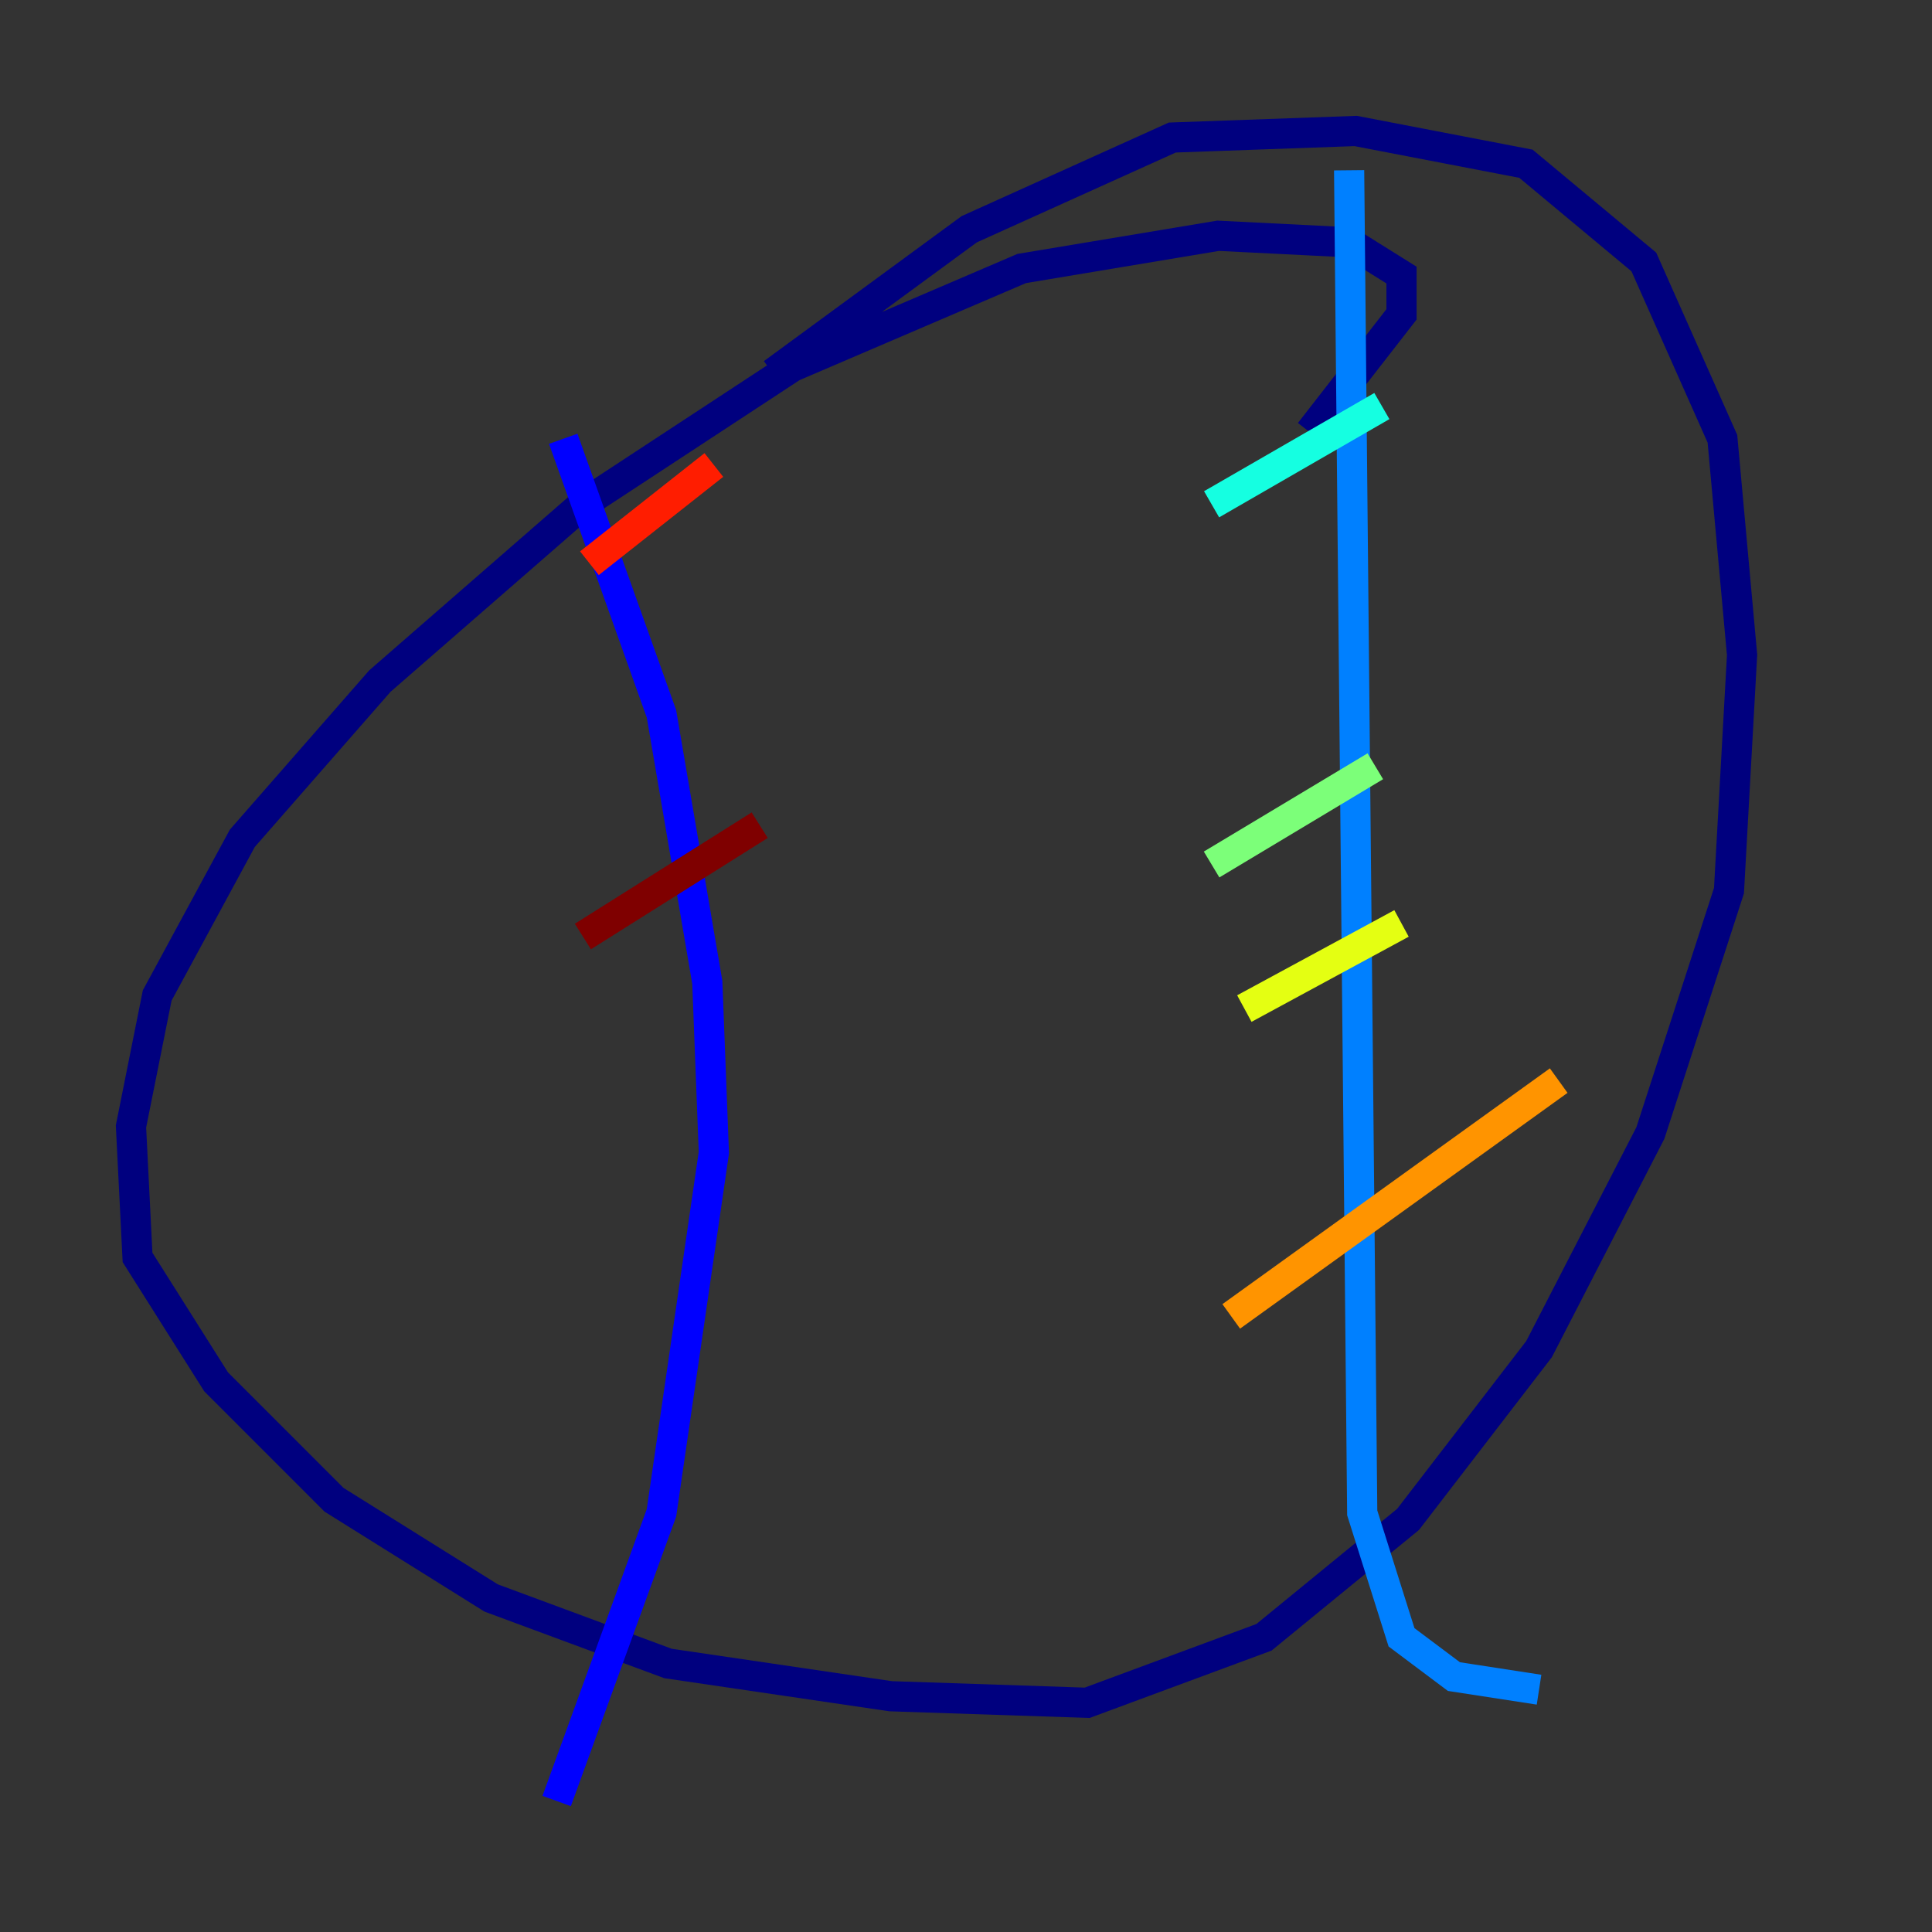 <?xml version="1.0" encoding="utf-8" ?>
<svg baseProfile="tiny" height="128" version="1.2" viewBox="0,0,128,128" width="128" xmlns="http://www.w3.org/2000/svg" xmlns:ev="http://www.w3.org/2001/xml-events" xmlns:xlink="http://www.w3.org/1999/xlink"><rect x="0" y="0" width="128" height="128" fill="#333333" stroke="none"/><defs /><polyline fill="none" points="86.78,28.637 92.854,20.827 92.854,18.224 89.383,16.054 80.705,15.62 67.688,17.79 52.502,24.298 38.617,33.41 25.166,45.125 16.054,55.539 10.414,65.953 8.678,74.63 9.112,83.308 14.319,91.552 22.129,99.363 32.542,105.871 44.258,110.21 59.01,112.38 72.027,112.814 83.742,108.475 93.288,100.664 101.966,89.383 109.342,75.064 114.549,59.01 115.417,43.39 114.115,29.071 108.909,17.356 101.098,10.848 89.817,8.678 77.668,9.112 64.217,15.186 51.2,24.732" stroke="#00007f" stroke-width="2" /><polyline fill="none" points="37.315,29.071 43.824,47.295 46.861,65.085 47.295,76.366 43.824,100.231 36.881,119.322" stroke="#0000ff" stroke-width="2" /><polyline fill="none" points="89.383,11.281 90.251,100.231 92.854,108.475 96.325,111.078 101.966,111.946" stroke="#0080ff" stroke-width="2" /><polyline fill="none" points="80.271,33.41 91.552,26.902" stroke="#15ffe1" stroke-width="2" /><polyline fill="none" points="80.271,57.275 91.119,50.766" stroke="#7cff79" stroke-width="2" /><polyline fill="none" points="82.441,66.82 92.854,61.18" stroke="#e4ff12" stroke-width="2" /><polyline fill="none" points="81.573,87.214 103.268,71.593" stroke="#ff9400" stroke-width="2" /><polyline fill="none" points="39.051,37.315 47.295,30.807" stroke="#ff1d00" stroke-width="2" /><polyline fill="none" points="38.617,62.047 50.332,54.671" stroke="#7f0000" stroke-width="2" /></svg>